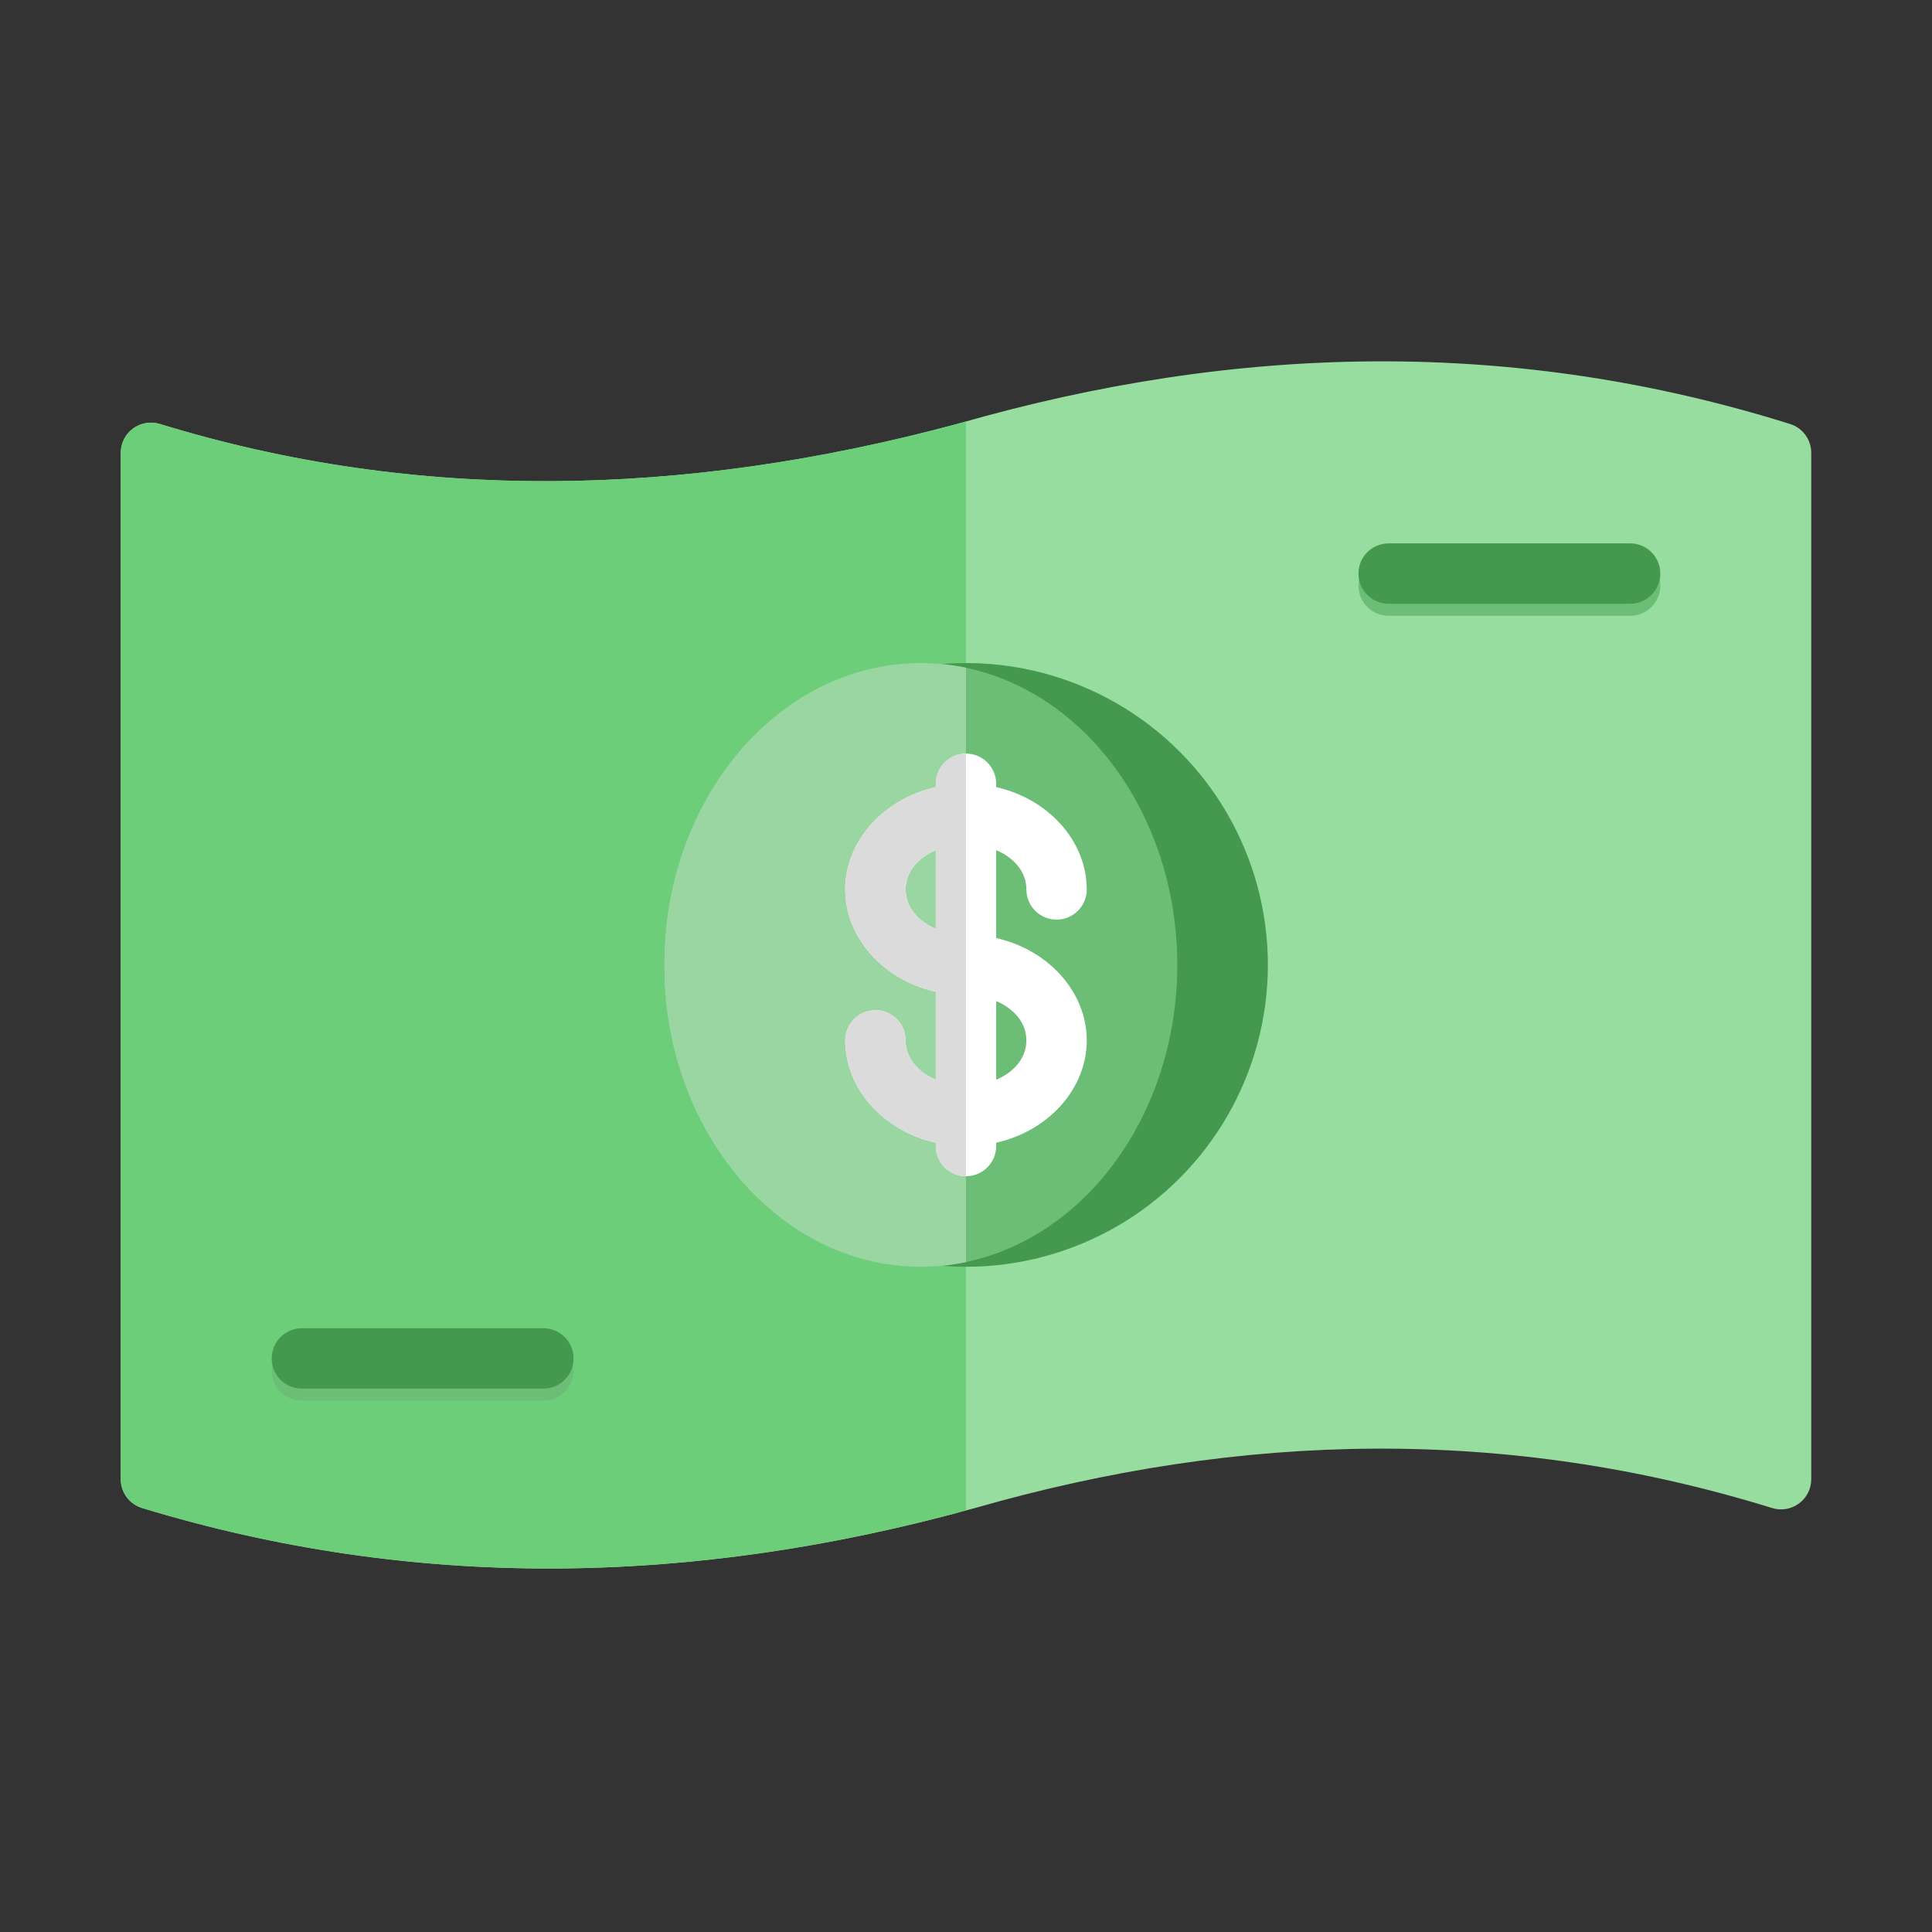 <svg clip-rule="evenodd" fill-rule="evenodd" stroke-linejoin="round" stroke-miterlimit="2" viewBox="0 0 32 32" xmlns="http://www.w3.org/2000/svg" xmlns:serif="http://www.serif.com/"><rect x="0" y="0" width="32" height="32" fill="#333333" stroke="none"/><g transform="translate(-96 -192)"><path d="m126 199.5c0-.219-.142-.412-.35-.477-4.54-1.424-9.138-1.342-13.783-.005-4.556 1.228-8.971 1.308-13.22.004-.152-.047-.317-.018-.444.076-.128.094-.203.243-.203.402v17c0 .22.144.414.355.478 4.509 1.371 9.106 1.298 13.778.004.002-.001.003-.001.005-.001 4.437-1.274 8.844-1.356 13.214-.003.152.047.317.019.445-.076.128-.094.203-.243.203-.402z" fill="#98dda0"/><path d="m112 198.98c-.044.013-.089.025-.133.038-4.556 1.228-8.971 1.308-13.22.004-.152-.047-.317-.018-.444.076-.128.094-.203.243-.203.402v17c0 .22.144.414.355.478 4.466 1.358 9.019 1.299 13.645.04z" fill="#6dce79"/><circle cx="112" cy="207.982" fill="#44994e" r="5"/><g transform="matrix(.85 0 0 1 16.05 0)"><circle cx="112" cy="207.982" fill="#6cbe76" r="5"/></g><g transform="translate(0 .2)"><path d="m119 202h4c.276 0 .5-.224.5-.5s-.224-.5-.5-.5h-4c-.276 0-.5.224-.5.5s.224.5.5.5z" fill="#6cbe76"/></g><path d="m119 202h4c.276 0 .5-.224.5-.5s-.224-.5-.5-.5h-4c-.276 0-.5.224-.5.5s.224.5.5.5z" fill="#44994e"/><g transform="translate(0 .2)"><path d="m101 215h4c.276 0 .5-.224.5-.5s-.224-.5-.5-.5h-4c-.276 0-.5.224-.5.5s.224.5.5.5z" fill="#6cbe76"/></g><path d="m101 215h4c.276 0 .5-.224.5-.5s-.224-.5-.5-.5h-4c-.276 0-.5.224-.5.5s.224.5.5.5z" fill="#44994e"/><path d="m112 212.904v-9.844c-.243-.051-.494-.078-.75-.078-2.346 0-4.25 2.241-4.25 5 0 2.76 1.904 5 4.25 5 .256 0 .507-.026.75-.078z" fill="#9ad6a1"/><path d="m111.5 205.037c-.875.198-1.5.901-1.5 1.695 0 .795.625 1.498 1.5 1.695v1.457c-.294-.125-.5-.359-.5-.652 0-.276-.224-.5-.5-.5s-.5.224-.5.5c0 .795.625 1.498 1.5 1.695v.055c0 .276.224.5.5.5s.5-.224.5-.5v-.055c.875-.197 1.5-.9 1.5-1.695 0-.794-.625-1.497-1.5-1.695v-1.456c.294.124.5.358.5.651 0 .276.224.5.5.5s.5-.224.5-.5c0-.794-.625-1.497-1.5-1.695v-.055c0-.276-.224-.5-.5-.5s-.5.224-.5.5zm1 3.544v1.303c.294-.125.5-.359.5-.652s-.206-.527-.5-.651zm-1-2.5c-.294.124-.5.358-.5.651s.206.527.5.652z" fill="#fff"/><path d="m112 204.482c-.276 0-.5.224-.5.5v.055c-.875.198-1.5.901-1.5 1.695 0 .795.625 1.498 1.5 1.695v1.457c-.294-.125-.5-.359-.5-.652 0-.276-.224-.5-.5-.5s-.5.224-.5.5c0 .795.625 1.498 1.5 1.695v.055c0 .276.224.5.5.5zm-.5 1.599c-.294.124-.5.358-.5.651s.206.527.5.652z" fill="#dcdbdb"/></g></svg>